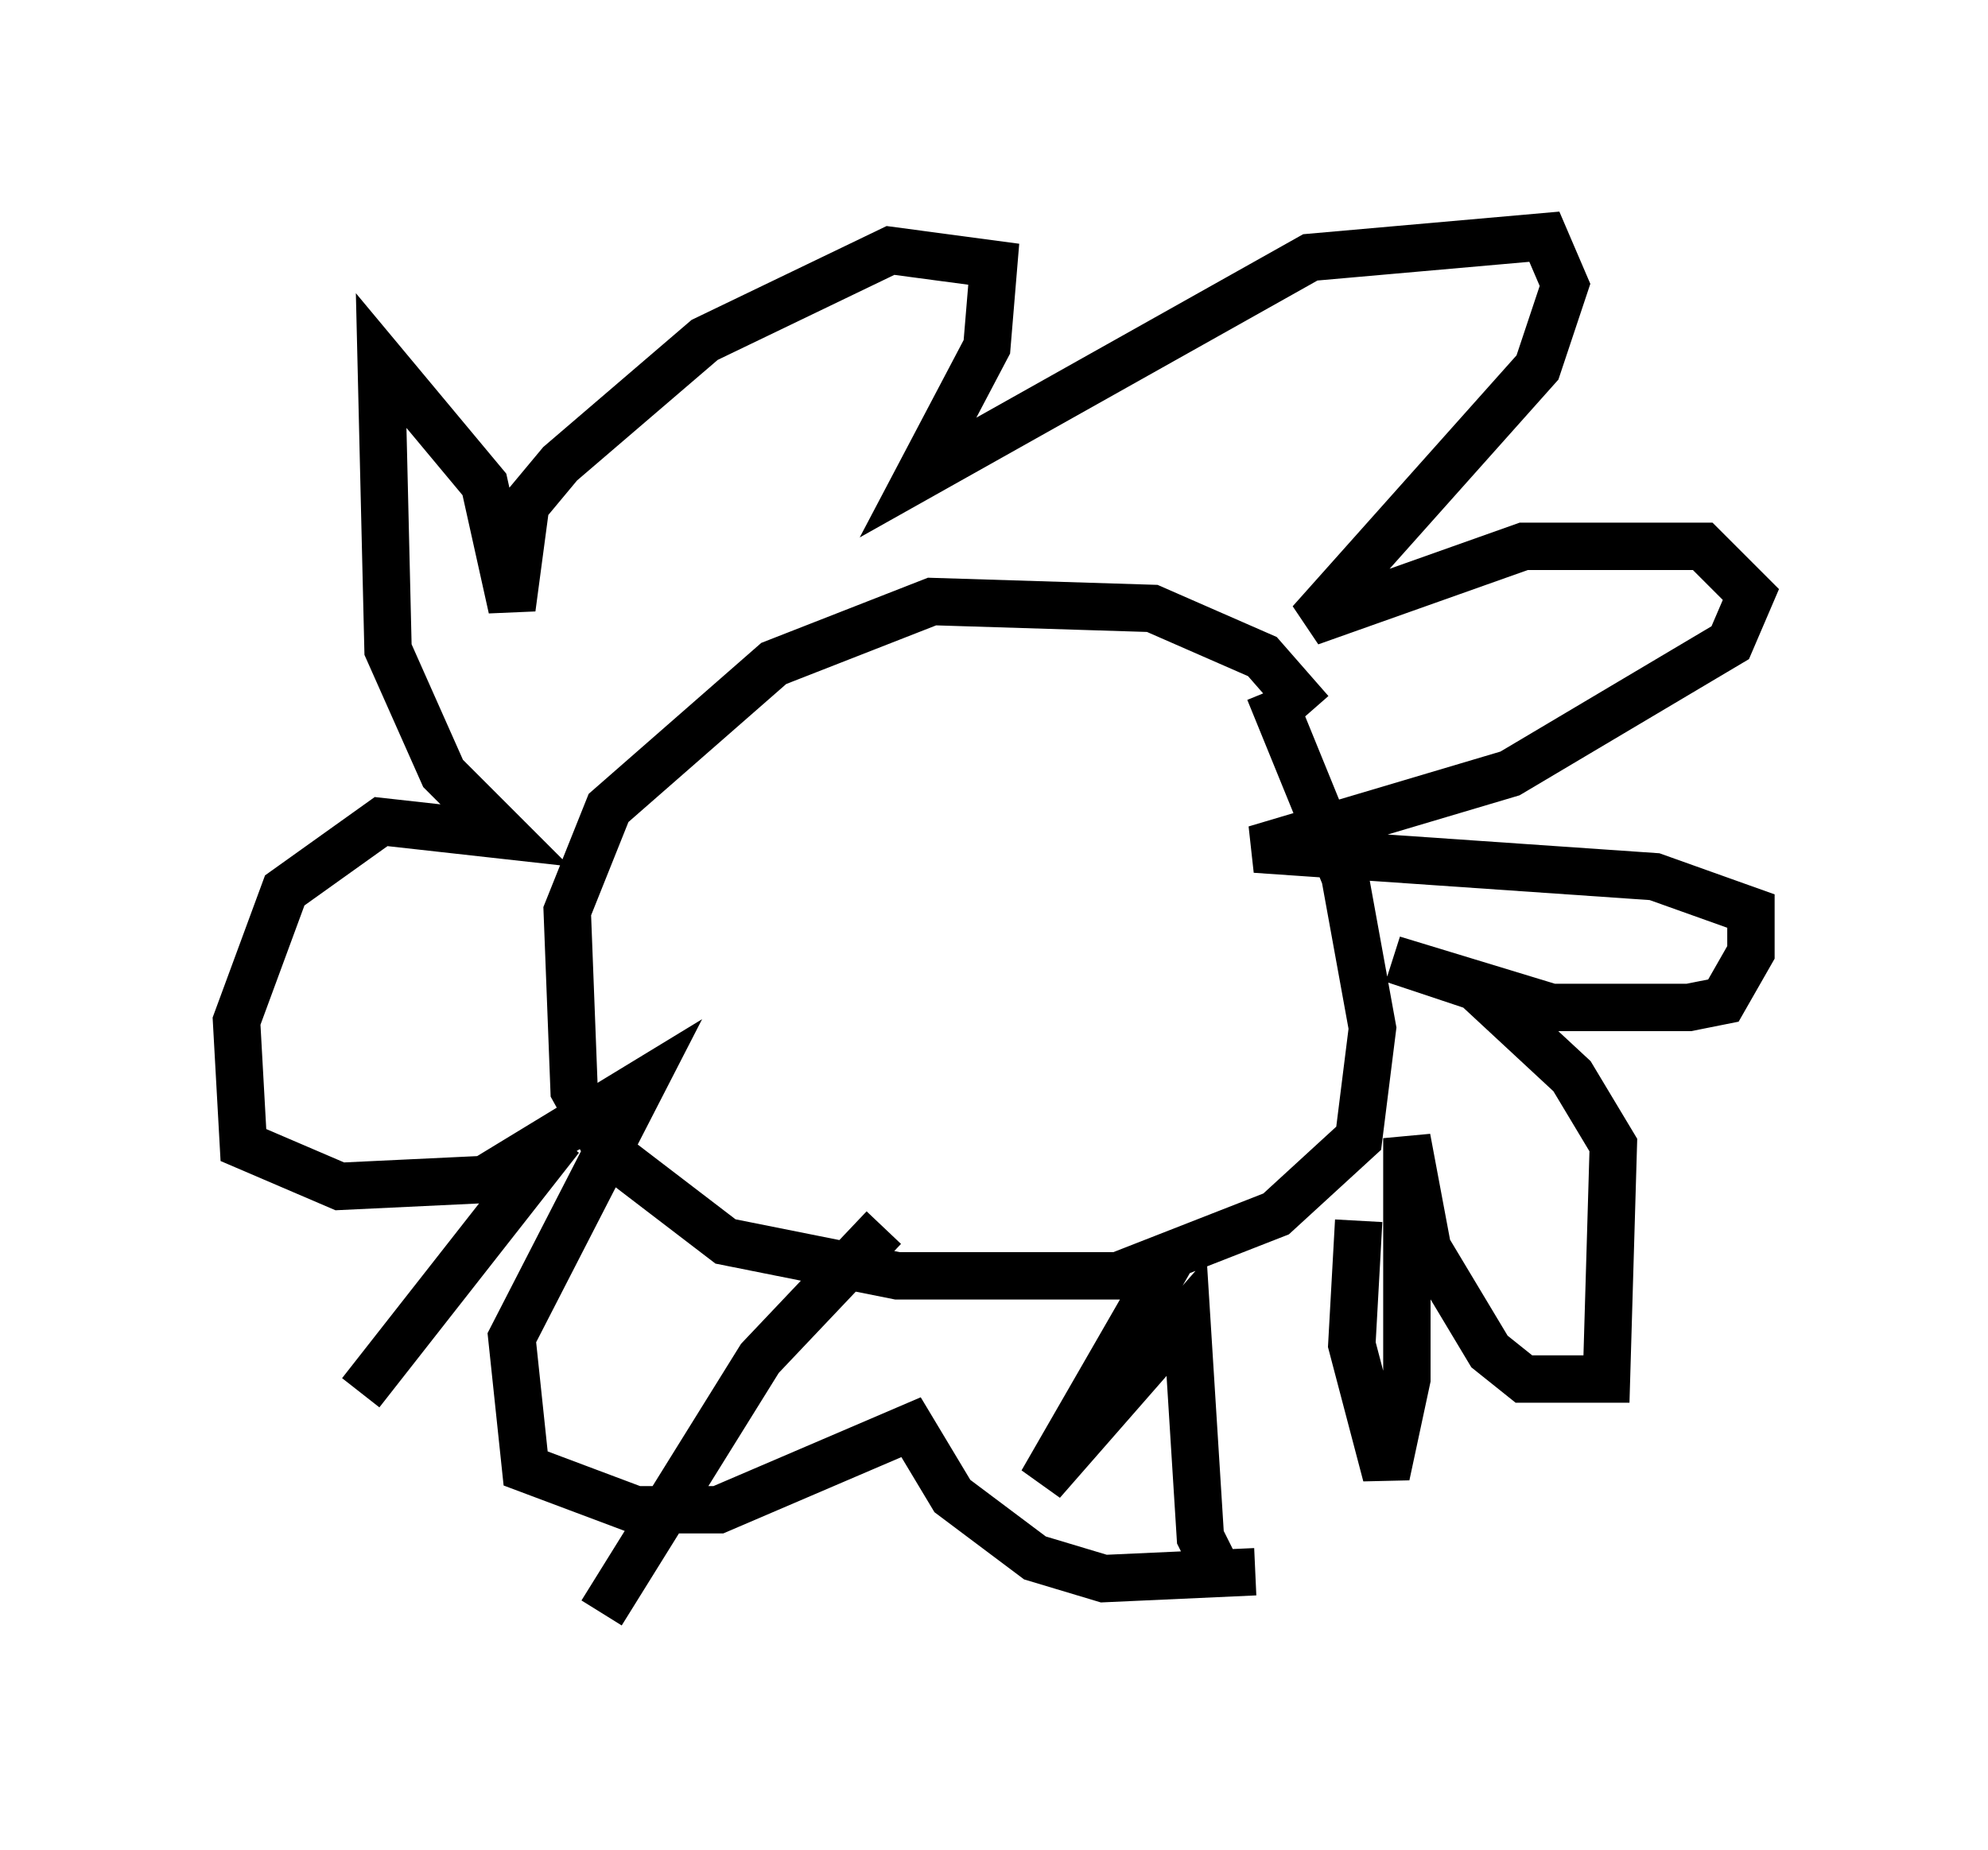 <?xml version="1.0" encoding="utf-8" ?>
<svg baseProfile="full" height="39.05" version="1.1" width="41.955" xmlns="http://www.w3.org/2000/svg" xmlns:ev="http://www.w3.org/2001/xml-events" xmlns:xlink="http://www.w3.org/1999/xlink"><defs /><rect fill="white" height="39.05" width="41.955" x="0" y="0" /><path d="M27.659, 16.039 m0.0, -1.017 l-1.017, -1.162 -2.324, -1.017 l-4.648, -0.145 -3.341, 1.307 l-3.486, 3.05 -0.872, 2.179 l0.145, 3.777 0.726, 1.307 l2.469, 1.888 3.631, 0.726 l4.648, 0.0 3.341, -1.307 l1.743, -1.598 0.291, -2.324 l-0.581, -3.196 -1.598, -3.922 m-14.961, 9.441 l-4.212, 5.374 m11.039, -3.486 l-2.615, 2.76 -3.341, 5.374 m12.056, -7.553 l-2.76, 4.793 3.05, -3.486 l0.291, 4.648 0.436, 0.872 m2.905, -7.553 l-0.145, 2.615 0.726, 2.76 l0.436, -2.034 0.0, -5.084 l0.436, 2.324 1.307, 2.179 l0.726, 0.581 1.743, 0.0 l0.145, -4.939 -0.872, -1.453 l-2.034, -1.888 -1.743, -0.581 l3.341, 1.017 2.905, 0.0 l0.726, -0.145 0.581, -1.017 l0.0, -0.872 -2.034, -0.726 l-8.425, -0.581 5.374, -1.598 l4.648, -2.76 0.436, -1.017 l-1.017, -1.017 -3.777, 0.0 l-4.503, 1.598 4.793, -5.374 l0.581, -1.743 -0.436, -1.017 l-4.939, 0.436 -8.279, 4.648 l1.453, -2.76 0.145, -1.743 l-2.179, -0.291 -3.922, 1.888 l-3.05, 2.615 -0.726, 0.872 l-0.291, 2.179 -0.581, -2.615 l-2.179, -2.615 0.145, 6.101 l1.162, 2.615 1.307, 1.307 l-2.615, -0.291 -2.034, 1.453 l-1.017, 2.76 0.145, 2.615 l2.034, 0.872 3.05, -0.145 l3.341, -2.034 -2.76, 5.374 l0.291, 2.76 2.324, 0.872 l1.743, 0.0 4.067, -1.743 l0.872, 1.453 1.743, 1.307 l1.453, 0.436 3.196, -0.145 " fill="none" stroke="black" stroke-width="1" /></svg>